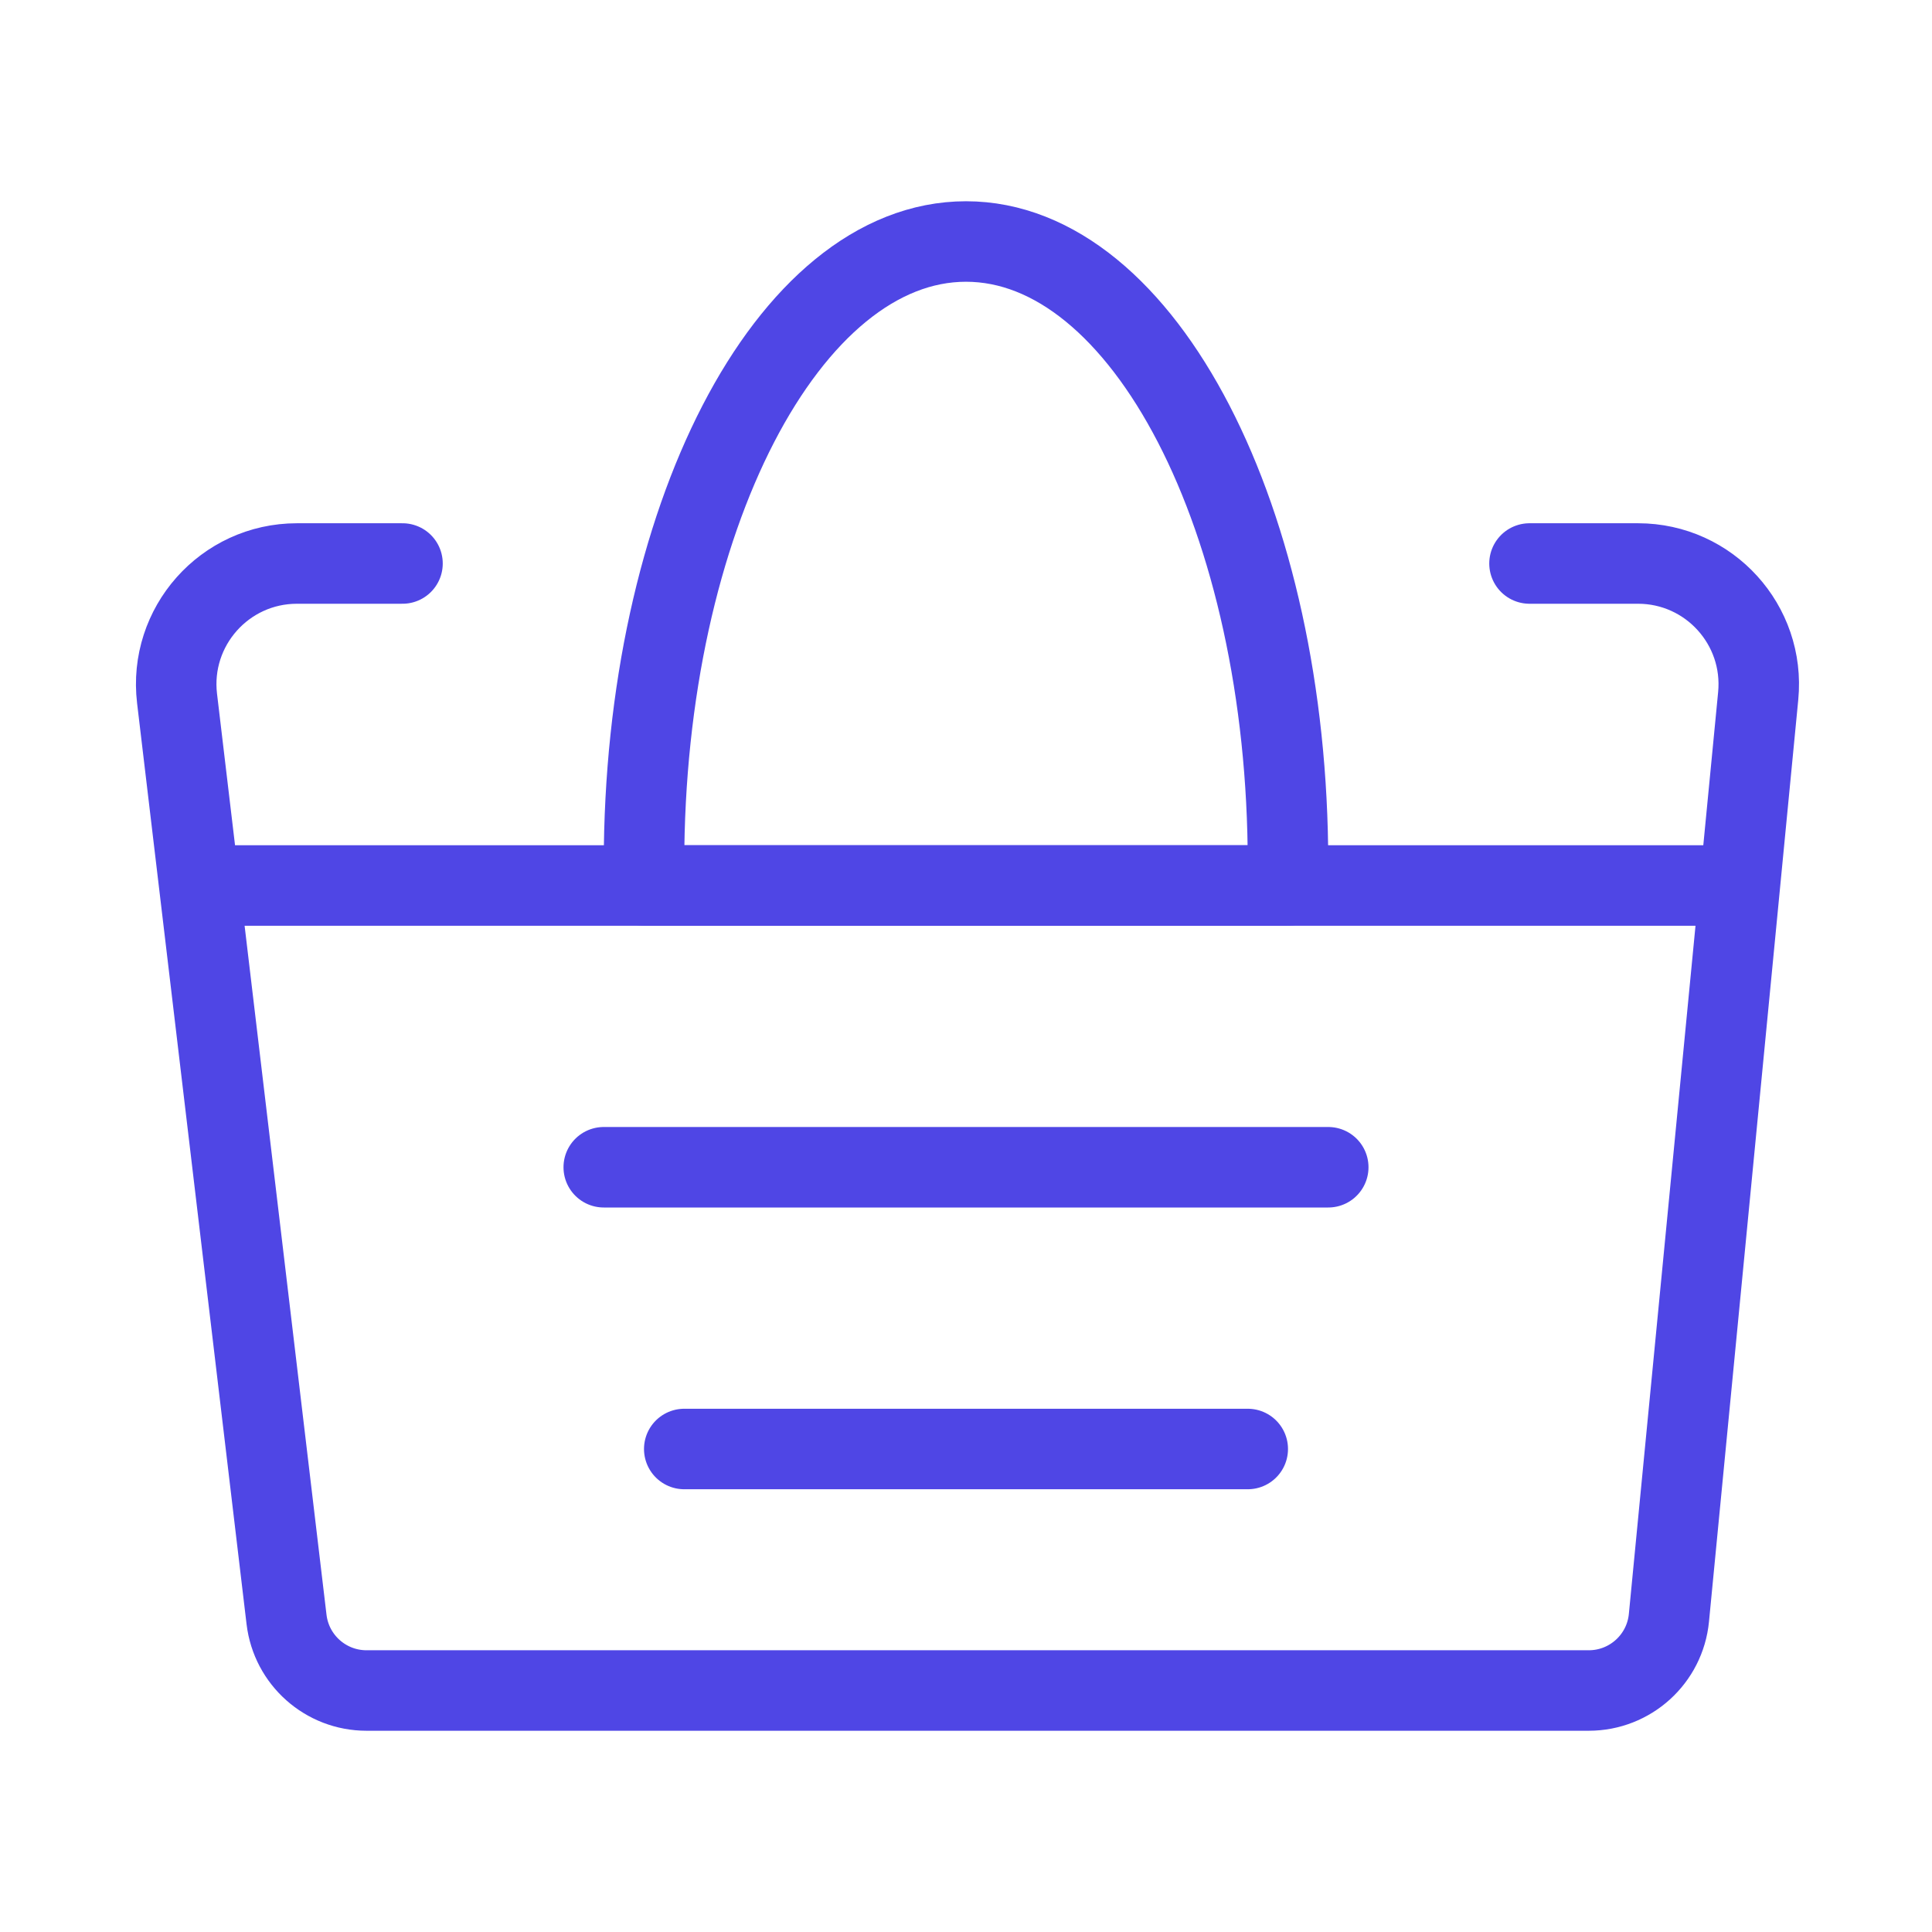 <?xml version="1.0" encoding="UTF-8"?><svg width="38" height="38" viewBox="0 0 48 48" fill="none" xmlns="http://www.w3.org/2000/svg"><path d="M10 14H7.378C5.581 14 4.187 15.569 4.399 17.354L7.119 40.236C7.239 41.242 8.092 42 9.105 42H39.473C40.503 42 41.365 41.218 41.464 40.193L43.682 17.289C43.852 15.526 42.467 14 40.696 14H38" stroke="#4f46e5" stroke-width="2" stroke-linecap="round" stroke-linejoin="round"/><path d="M5 22L43 22" stroke="#4f46e5" stroke-width="2" stroke-linecap="round" stroke-linejoin="round"/><path d="M15 29H33" stroke="#4f46e5" stroke-width="2" stroke-linecap="round" stroke-linejoin="round"/><path d="M17 36H31" stroke="#4f46e5" stroke-width="2" stroke-linecap="round" stroke-linejoin="round"/><path d="M24 6C19.582 6 16 12.925 16 21.467C16 21.645 16.002 21.823 16.005 22H31.995C31.998 21.823 32 21.645 32 21.467C32 12.925 28.418 6 24 6Z" fill="none" stroke="#4f46e5" stroke-width="2" stroke-linecap="round" stroke-linejoin="round"/></svg>